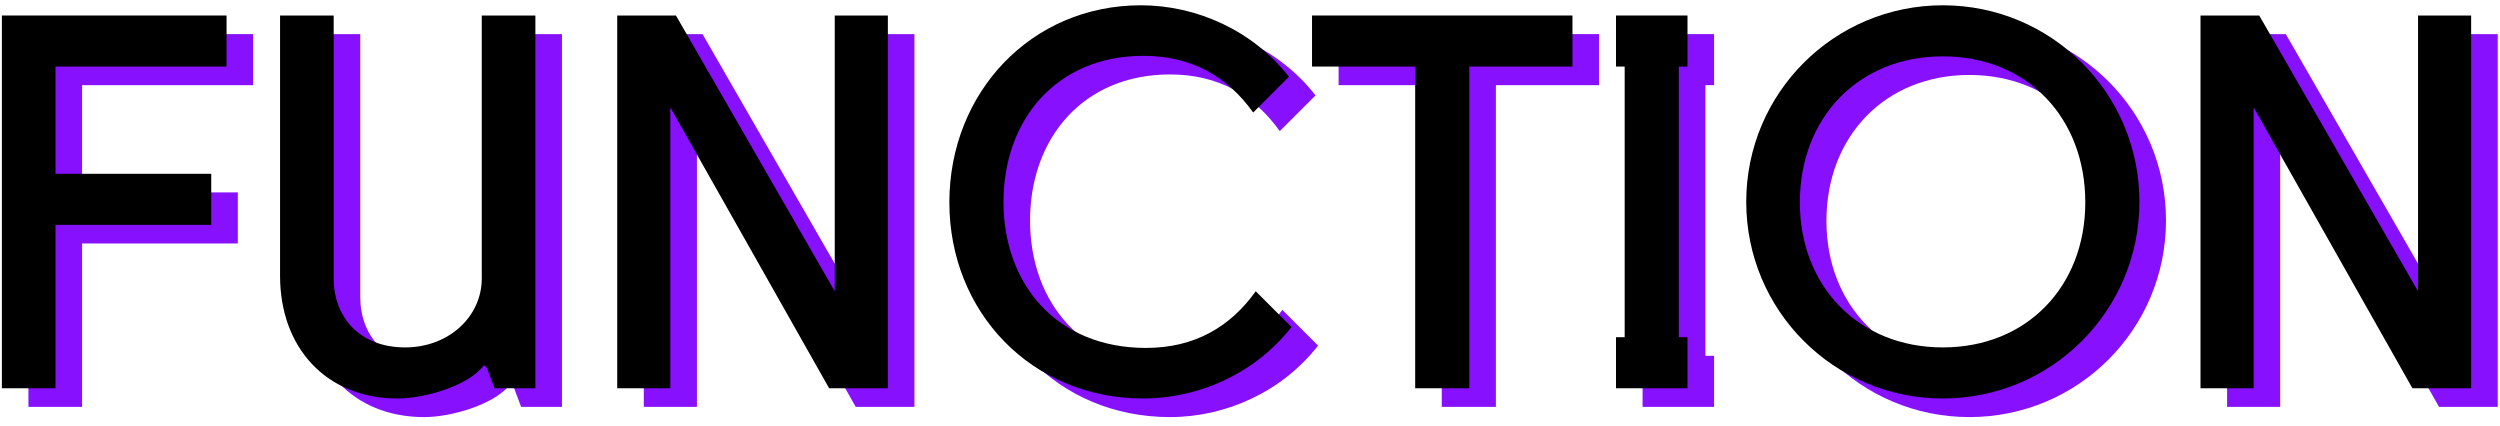 <svg width="235" height="40" viewBox="0 0 235 40" fill="none" xmlns="http://www.w3.org/2000/svg">
<path d="M2.674 38.246H7.714V22.886H22.354V18.086H7.714V8.006H23.794V3.206H2.674V38.246Z" fill="#8710FF"/>
<path d="M47.784 27.926C47.784 31.526 44.664 34.406 40.584 34.406C36.264 34.406 33.864 31.526 33.864 27.926V3.206H28.824V27.686C28.824 34.406 33.144 39.206 39.864 39.206C42.504 39.206 46.344 38.006 47.784 36.326L48.024 36.086L48.264 36.326L48.984 38.246H52.824V3.206H47.784V27.926Z" fill="#8710FF"/>
<path d="M80.966 29.126L66.037 3.206H60.517V38.246H65.51V11.846L80.438 38.246H85.957V3.206H80.966V29.126Z" fill="#8710FF"/>
<path d="M91.738 20.774C91.738 31.046 99.418 39.206 109.978 39.206C115.258 39.206 120.538 36.806 123.898 32.486L120.538 29.126C118.138 32.486 114.778 34.454 110.218 34.454C101.818 34.454 96.826 28.454 96.826 20.726C96.826 12.998 101.818 6.998 109.978 6.998C114.538 6.998 117.898 8.966 120.298 12.326L123.658 8.966C120.298 4.646 115.018 2.246 109.738 2.246C99.418 2.246 91.738 10.454 91.738 20.774Z" fill="#8710FF"/>
<path d="M140.613 8.006H150.309V3.206H125.829V8.006H135.525V38.246H140.613V8.006Z" fill="#8710FF"/>
<path d="M154.402 38.246H161.122V33.446H160.306V8.006H161.122V3.206H154.402V8.006H155.218V33.446H154.402V38.246Z" fill="#8710FF"/>
<path d="M166.644 20.726C166.644 30.95 174.9 39.206 185.124 39.206C195.348 39.206 203.604 30.95 203.604 20.726C203.604 10.502 195.348 2.246 185.124 2.246C174.9 2.246 166.644 10.502 166.644 20.726ZM171.684 20.774C171.684 12.806 177.204 7.046 185.124 7.046C193.044 7.046 198.516 12.806 198.516 20.774C198.516 28.646 193.044 34.406 185.124 34.406C177.204 34.406 171.684 28.646 171.684 20.774Z" fill="#8710FF"/>
<path d="M229.794 29.126L214.866 3.206H209.346V38.246H214.338V11.846L229.266 38.246H234.786V3.206H229.794V29.126Z" fill="#8710FF"/>
<path d="M0.176 36.497H5.216V21.137H19.856V16.337H5.216V6.257H21.296V1.457H0.176V36.497Z" fill="black"/>
<path d="M45.286 26.177C45.286 29.777 42.166 32.657 38.086 32.657C33.766 32.657 31.366 29.777 31.366 26.177V1.457H26.326V25.937C26.326 32.657 30.646 37.457 37.366 37.457C40.006 37.457 43.846 36.257 45.286 34.577L45.526 34.337L45.766 34.577L46.486 36.497H50.326V1.457H45.286V26.177Z" fill="black"/>
<path d="M78.467 27.377L63.539 1.457H58.019V36.497H63.011V10.097L77.939 36.497H83.459V1.457H78.467V27.377Z" fill="black"/>
<path d="M89.24 19.025C89.24 29.297 96.92 37.457 107.48 37.457C112.76 37.457 118.04 35.057 121.4 30.737L118.04 27.377C115.64 30.737 112.28 32.705 107.72 32.705C99.32 32.705 94.328 26.705 94.328 18.977C94.328 11.249 99.32 5.249 107.48 5.249C112.04 5.249 115.4 7.217 117.8 10.577L121.16 7.217C117.8 2.897 112.52 0.497 107.24 0.497C96.92 0.497 89.24 8.705 89.24 19.025Z" fill="black"/>
<path d="M138.115 6.257H147.811V1.457H123.331V6.257H133.027V36.497H138.115V6.257Z" fill="black"/>
<path d="M151.904 36.497H158.624V31.697H157.808V6.257H158.624V1.457H151.904V6.257H152.72V31.697H151.904V36.497Z" fill="black"/>
<path d="M164.146 18.977C164.146 29.201 172.402 37.457 182.626 37.457C192.85 37.457 201.106 29.201 201.106 18.977C201.106 8.753 192.85 0.497 182.626 0.497C172.402 0.497 164.146 8.753 164.146 18.977ZM169.186 19.025C169.186 11.057 174.706 5.297 182.626 5.297C190.546 5.297 196.018 11.057 196.018 19.025C196.018 26.897 190.546 32.657 182.626 32.657C174.706 32.657 169.186 26.897 169.186 19.025Z" fill="black"/>
<path d="M227.296 27.377L212.368 1.457H206.848V36.497H211.84V10.097L226.768 36.497H232.288V1.457H227.296V27.377Z" fill="black"/>
</svg>
